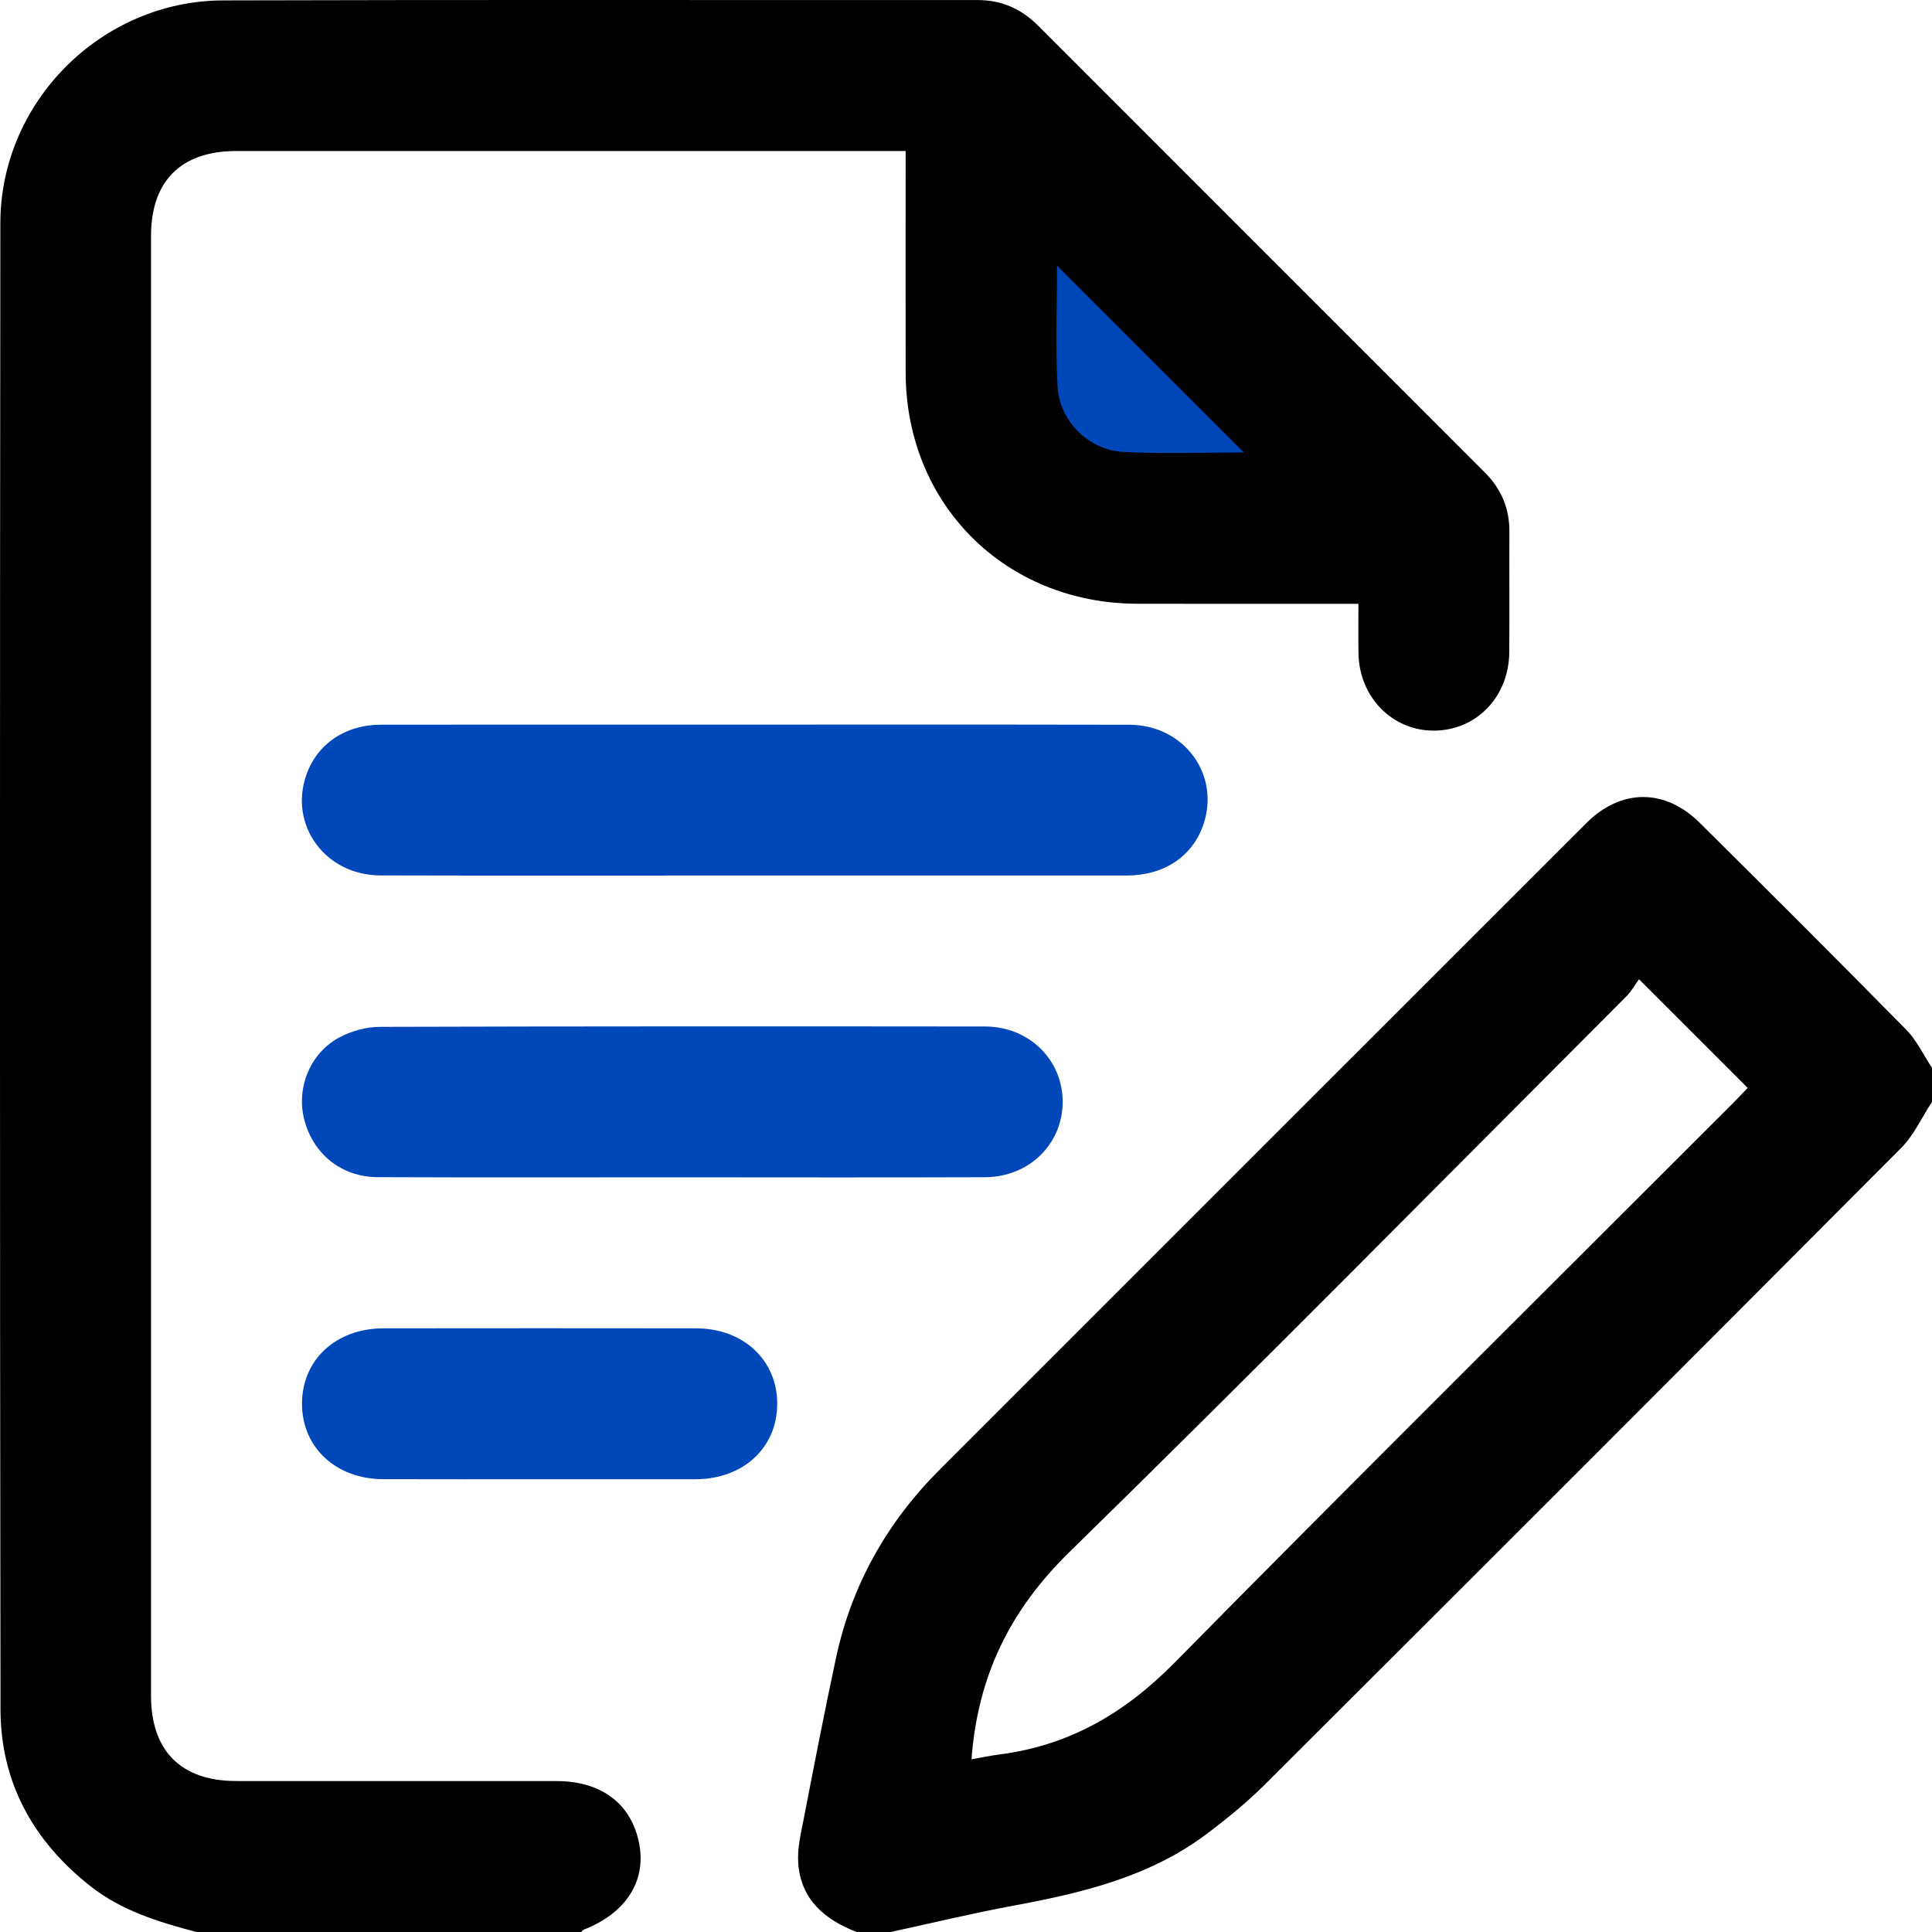 <?xml version="1.0" encoding="utf-8"?>
<!-- Generator: Adobe Illustrator 23.0.1, SVG Export Plug-In . SVG Version: 6.00 Build 0)  -->
<svg version="1.1" id="Layer_1" xmlns="http://www.w3.org/2000/svg" xmlns:xlink="http://www.w3.org/1999/xlink" x="0px" y="0px"
	 viewBox="0 0 384.03 384.03" style="enable-background:new 0 0 384.03 384.03;" xml:space="preserve">
<style type="text/css">
	.st0{fill:#0047BA;}
</style>
<g>
	<polygon class="st0" points="202.65,43.98 202.65,83.22 220.59,102.28 255.34,102.28 255.34,90.05 240.05,57.43 222.83,43.98 	"/>
	<g>
		<path d="M39.03,384.03c-7.47-1.99-14.83-4.2-21.06-9.11C6.59,365.95,0.12,354.28,0.1,339.78c-0.14-98.48-0.13-196.96-0.03-295.44
			C0.1,20.21,20.19,0.15,44.35,0.08c49.99-0.15,99.98-0.04,149.97-0.07c4.79,0,8.71,1.76,12.05,5.11
			c29.59,29.61,59.2,59.22,88.8,88.82c3.26,3.26,4.88,7.15,4.86,11.77c-0.04,8,0.04,16-0.03,23.99
			c-0.08,8.81-6.53,15.47-14.91,15.53c-8.33,0.06-14.93-6.66-15.06-15.39c-0.05-3.11-0.01-6.21-0.01-9.82c-1.55,0-2.87,0-4.19,0
			c-13.25,0-26.49,0.02-39.74-0.01c-26.28-0.06-46.02-19.75-46.07-45.95c-0.03-14.49,0-28.98,0-44.04c-1.46,0-2.78,0-4.09,0
			c-42.99,0-85.98,0-128.97,0c-10.96,0-16.94,5.95-16.94,16.87c-0.01,96.73-0.01,193.46,0,290.19c0,10.94,5.97,16.93,16.88,16.94
			c21.25,0.01,42.49,0,63.74,0.01c9.02,0.01,15,4.62,16.45,12.65c1.33,7.37-2.76,13.63-11.01,16.87c-0.21,0.08-0.37,0.31-0.55,0.48
			C90.03,384.03,64.53,384.03,39.03,384.03z M247.22,89.93c-12.36-12.36-24.81-24.82-37.1-37.12c0,7.68-0.34,15.89,0.1,24.07
			c0.37,6.77,6.16,12.57,12.95,12.94C231.35,90.27,239.56,89.93,247.22,89.93z"/>
		<path d="M170.28,384.03c-6.35-2.45-11.08-6.44-11.61-13.64c-0.22-2.91,0.52-5.93,1.09-8.85c2.06-10.65,4.13-21.31,6.4-31.92
			c3.11-14.55,10.13-27,20.64-37.51c42.84-42.84,85.66-85.68,128.52-128.5c6.9-6.89,15.64-6.91,22.55-0.05
			c13.74,13.64,27.45,27.31,41.03,41.11c2.11,2.14,3.44,5.05,5.14,7.6c0,2.25,0,4.5,0,6.75c-2.03,3.08-3.6,6.61-6.15,9.17
			c-42.01,42.2-84.12,84.29-126.28,126.34c-3.69,3.68-7.77,7.04-11.96,10.16c-11.33,8.44-24.65,11.59-38.23,14.11
			c-8.17,1.51-16.26,3.47-24.38,5.23C174.78,384.03,172.53,384.03,170.28,384.03z M193.11,349.7c1.99-0.35,3.8-0.74,5.63-0.97
			c13.82-1.78,24.87-8.23,34.69-18.19c36.84-37.37,74.11-74.32,111.21-111.43c1.02-1.02,2-2.09,2.75-2.87
			c-7.2-7.2-14.08-14.07-21.6-21.59c-0.74,1.01-1.48,2.36-2.53,3.42c-36.82,36.87-73.41,73.96-110.65,110.4
			C200.84,319.95,194.33,333.09,193.11,349.7z"/>
		<path class="st0" d="M150.17,174.03c-24.86,0-49.72,0.05-74.57-0.02c-10.95-0.03-18.21-10.01-14.71-19.98
			c2.16-6.15,7.73-9.97,14.79-9.98c19.24-0.03,38.47-0.01,57.71-0.01c30.35,0,60.71-0.04,91.06,0.02
			c10.95,0.02,18.21,9.99,14.71,19.97c-2.19,6.24-7.8,9.99-15.17,10C199.38,174.04,174.78,174.03,150.17,174.03z"/>
		<path class="st0" d="M135.43,234.02c-20.12,0-40.23,0.05-60.35-0.03c-7.27-0.03-12.94-4.68-14.65-11.64
			c-1.54-6.28,1.32-13.2,7.2-16.23c2.35-1.21,5.21-2,7.84-2.01c40.11-0.12,80.22-0.11,120.32-0.07c8.77,0.01,15.44,6.61,15.44,14.98
			c0,8.37-6.67,14.95-15.45,14.98C175.66,234.07,155.54,234.03,135.43,234.02z"/>
		<path class="st0" d="M107.22,294.03c-10.36,0-20.72,0.03-31.08-0.01c-9.4-0.03-16.13-6.34-16.11-15.03
			c0.02-8.7,6.74-14.94,16.18-14.95c20.72-0.02,41.44-0.03,62.16,0c9.41,0.01,16.14,6.33,16.12,15.03
			c-0.02,8.69-6.74,14.93-16.19,14.96C127.95,294.05,117.59,294.03,107.22,294.03z"/>
	</g>
</g>
</svg>

